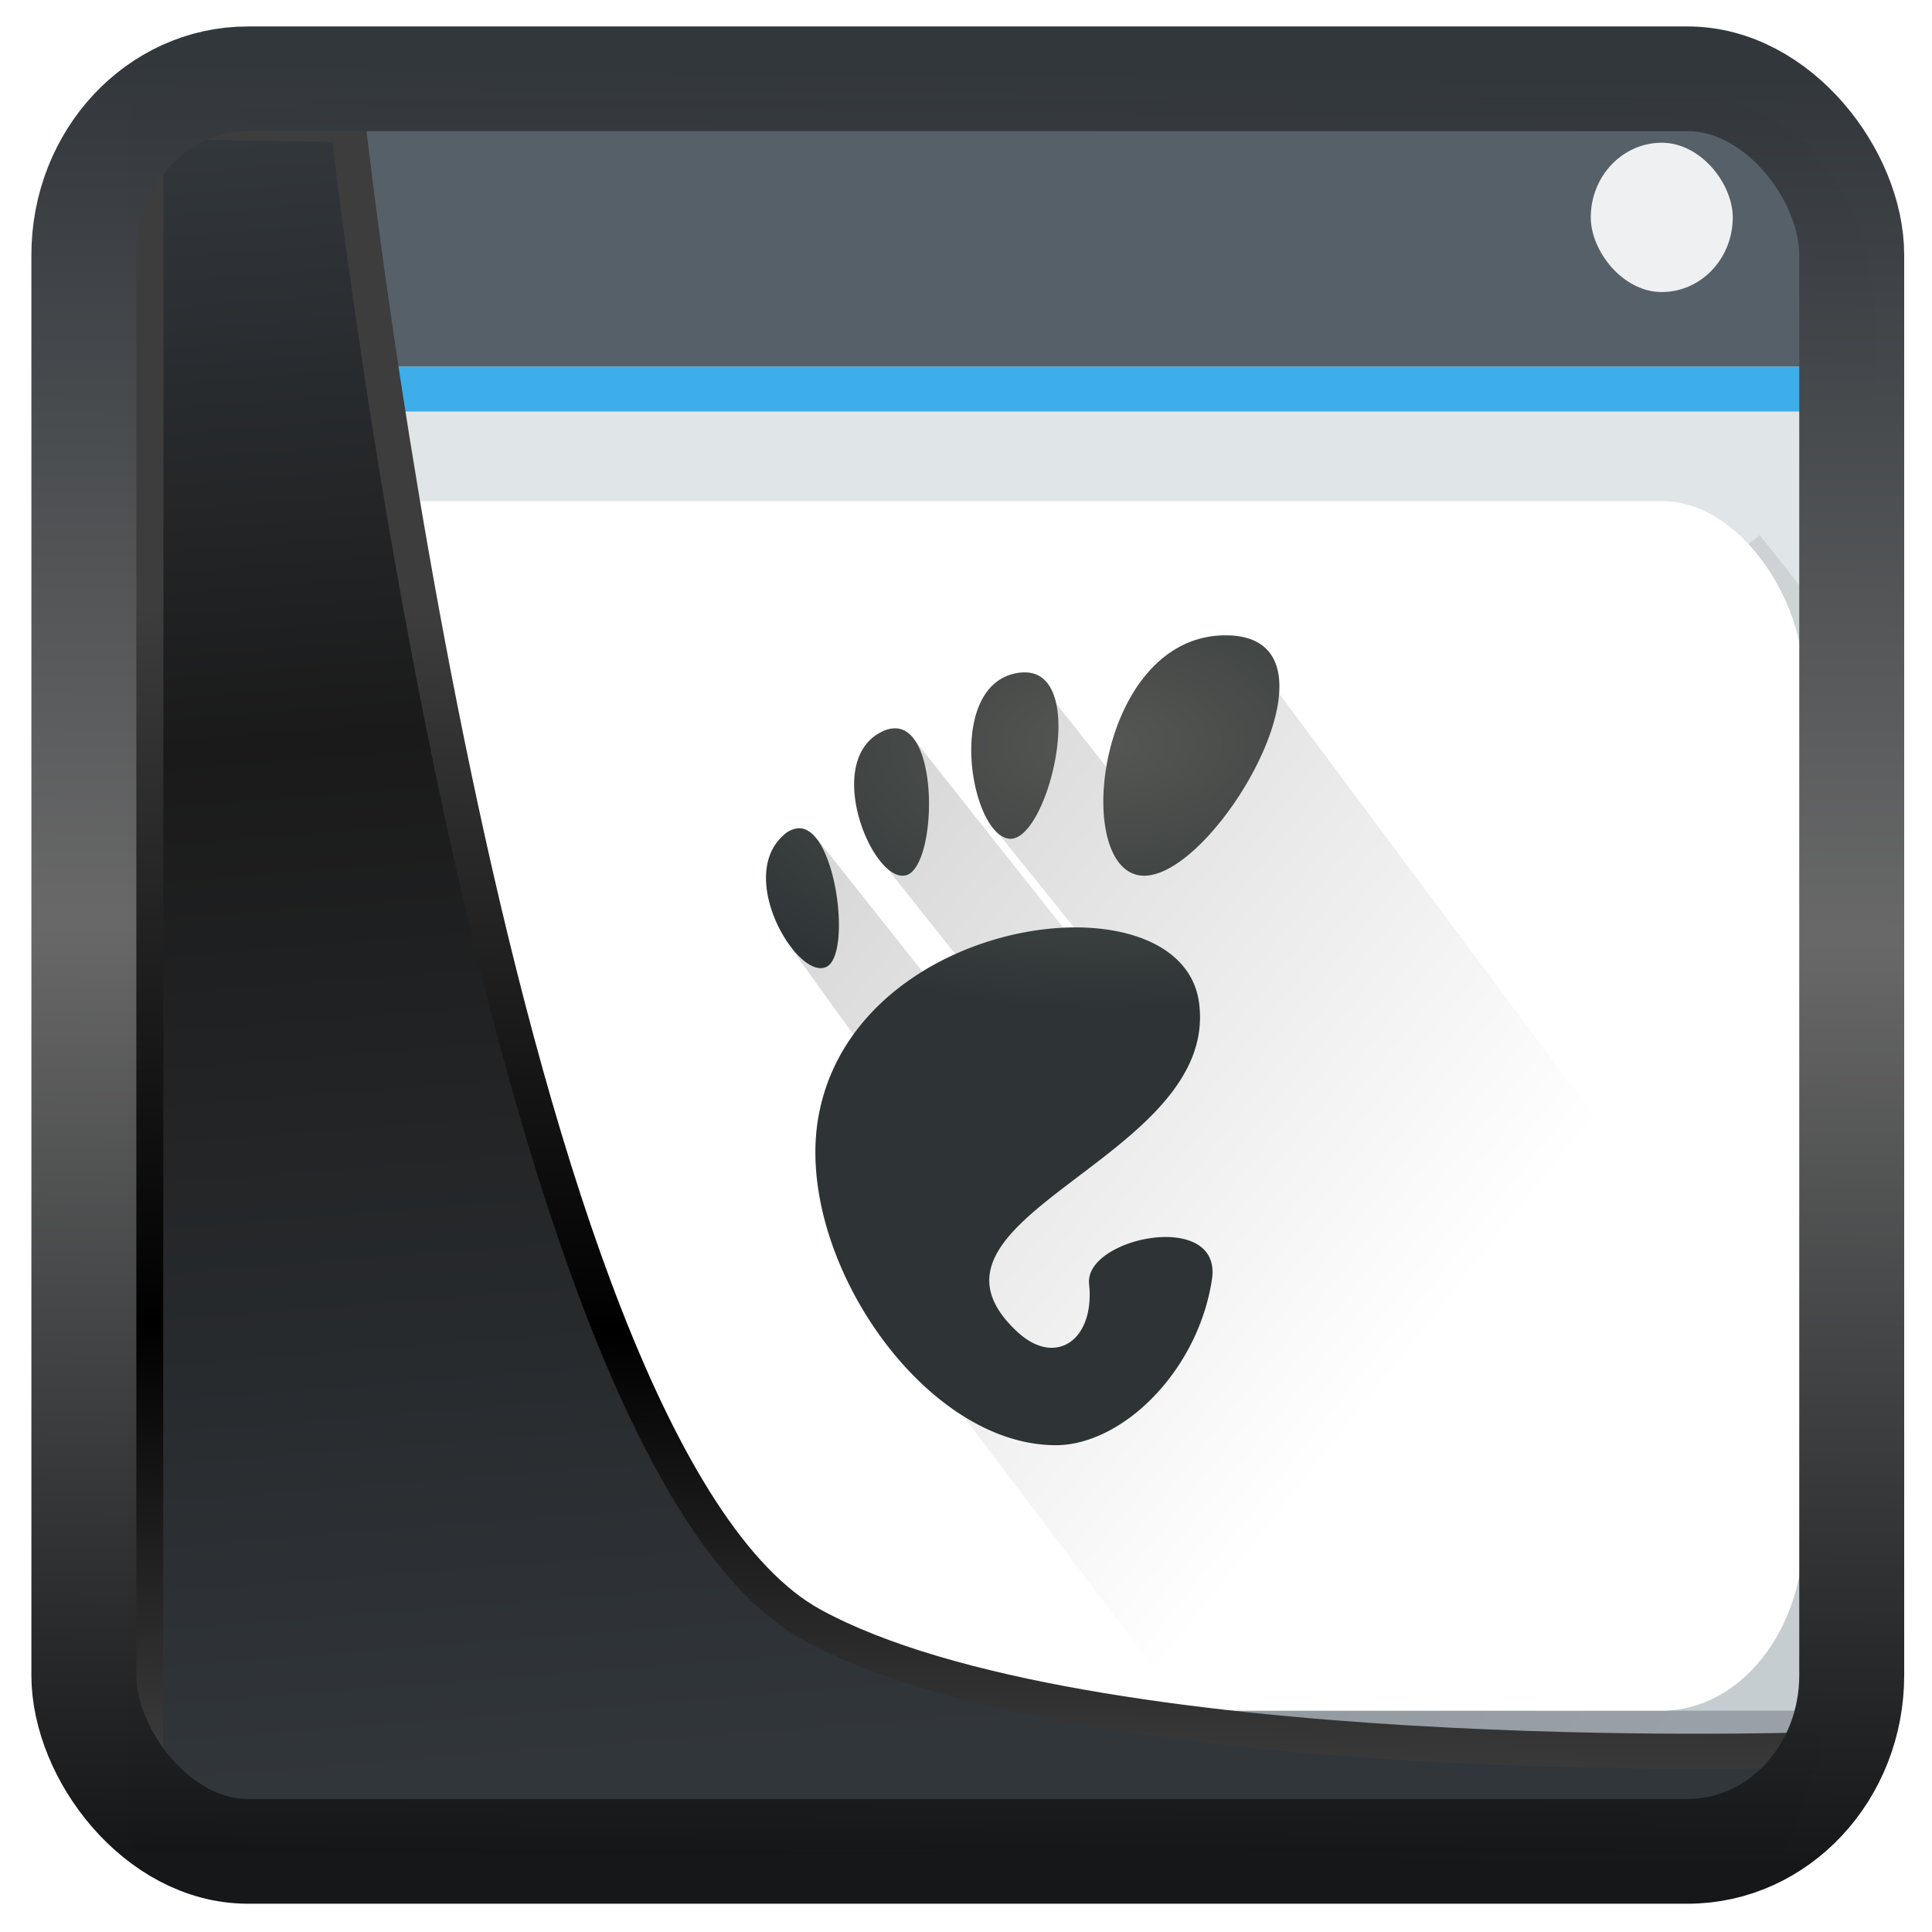 <?xml version="1.0" encoding="UTF-8" standalone="no"?>
<!-- Created with Inkscape (http://www.inkscape.org/) -->

<svg
   width="32"
   height="32"
   version="1.1"
   viewBox="0 0 32 32"
   id="svg22"
   xmlns:xlink="http://www.w3.org/1999/xlink"
   xmlns="http://www.w3.org/2000/svg"
   xmlns:svg="http://www.w3.org/2000/svg">
  <defs
     id="defs12">
    <linearGradient
       xlink:href="#linearGradient3487"
       id="linearGradient3403"
       gradientUnits="userSpaceOnUse"
       x1="6.949"
       y1="4.555"
       x2="11.215"
       y2="59.052" />
    <linearGradient
       id="linearGradient3487">
      <stop
         style="stop-color:#32373c;stop-opacity:1"
         offset="0"
         id="stop3481" />
      <stop
         id="stop3483"
         offset="0.368"
         style="stop-color:#1a1a1a;stop-opacity:1" />
      <stop
         style="stop-color:#31363b;stop-opacity:1"
         offset="1"
         id="stop3485" />
    </linearGradient>
    <linearGradient
       xlink:href="#linearGradient20604"
       id="linearGradient20558"
       gradientUnits="userSpaceOnUse"
       x1="25.802"
       y1="20.374"
       x2="25.111"
       y2="58.913" />
    <linearGradient
       id="linearGradient20604">
      <stop
         id="stop20598"
         offset="0"
         style="stop-color:#3d3d3d;stop-opacity:1" />
      <stop
         style="stop-color:#000000;stop-opacity:1"
         offset="0.618"
         id="stop20600" />
      <stop
         id="stop20602"
         offset="1"
         style="stop-color:#3d3d3d;stop-opacity:1" />
    </linearGradient>
    <filter
       style="color-interpolation-filters:sRGB"
       id="filter20720"
       x="-0.017"
       y="-0.016"
       width="1.034"
       height="1.033">
      <feGaussianBlur
         stdDeviation="0.147"
         id="feGaussianBlur20722" />
    </filter>
    <linearGradient
       gradientTransform="translate(0.361,-0.13)"
       xlink:href="#linearGradient4555"
       id="linearGradient4557"
       x1="43.5"
       y1="64.012"
       x2="44.142"
       y2="0.306"
       gradientUnits="userSpaceOnUse" />
    <linearGradient
       id="linearGradient4555">
      <stop
         style="stop-color:#141618;stop-opacity:1"
         offset="0"
         id="stop4551" />
      <stop
         id="stop4559"
         offset="0.518"
         style="stop-color:#686868;stop-opacity:1" />
      <stop
         style="stop-color:#31363b;stop-opacity:1"
         offset="1"
         id="stop4553" />
    </linearGradient>
    <filter
       style="color-interpolation-filters:sRGB"
       id="filter4601"
       x="-0.03"
       width="1.06"
       y="-0.03"
       height="1.06">
      <feGaussianBlur
         stdDeviation="0.015"
         id="feGaussianBlur4603" />
    </filter>
    <linearGradient
       y2="502.655"
       x2="0"
       y1="543.798"
       gradientTransform="matrix(0.5,0,0,0.464,-209.978,-215.479)"
       gradientUnits="userSpaceOnUse"
       id="d"
       xlink:href="#a" />
    <linearGradient
       id="a">
      <stop
         stop-color="#c6cdd1"
         id="stop8" />
      <stop
         offset="1"
         stop-color="#e0e5e7"
         id="stop10" />
    </linearGradient>
    <linearGradient
       xlink:href="#b"
       id="e"
       gradientUnits="userSpaceOnUse"
       gradientTransform="matrix(1,0,0,0.86,-424.16,-425.032)"
       x1="431.161"
       y1="511.389"
       x2="465.161"
       y2="543.929" />
    <linearGradient
       id="b">
      <stop
         id="stop2-7" />
      <stop
         offset="1"
         stop-opacity="0"
         id="stop4-7" />
    </linearGradient>
    <linearGradient
       xlink:href="#b"
       id="g"
       y1="11"
       x1="9"
       y2="25"
       x2="23"
       gradientUnits="userSpaceOnUse"
       gradientTransform="matrix(1.291,0,0,1.291,3.338,2.793)" />
    <radialGradient
       cx="25.641"
       cy="3.684"
       r="17.995"
       xlink:href="#c"
       id="h"
       gradientUnits="userSpaceOnUse"
       gradientTransform="matrix(0.758,0,0,0.332,6.858,18.171)" />
    <linearGradient
       id="c">
      <stop
         stop-color="#555753"
         id="stop15" />
      <stop
         offset="1"
         stop-color="#2e3436"
         id="stop17" />
    </linearGradient>
    <linearGradient
       xlink:href="#b"
       id="linearGradient202209"
       gradientUnits="userSpaceOnUse"
       gradientTransform="matrix(1,0,0,0.86,-424.16,-425.032)"
       x1="431.161"
       y1="511.389"
       x2="465.161"
       y2="543.929" />
  </defs>
  <g
     id="g855"
     transform="matrix(0.588,0,0,0.742,2.828,-2.088)">
    <rect
       y="5"
       height="38"
       width="48"
       rx="5"
       ry="5"
       id="rect24"
       style="fill:url(#d)"
       x="0" />
    <path
       d="m 1.1,41 c 0.132,0.172 0.208,0.386 0.36,0.54 A 4.989,4.989 0 0 0 5,43 h 38 a 5.005,5.005 0 0 0 3.54,-1.46 C 46.692,41.386 46.768,41.172 46.9,41 Z"
       id="path26"
       style="fill:#99a1a7" />
    <path
       d="M 33,17.389 20.092,27.37 33.72,41 H 42 c 0.554,0 1.082,-0.11 1.56,-0.313 0.112,-0.046 0.19,-0.142 0.295,-0.199 l 2.112,-3.324 C 45.969,37.106 46,37.058 46,37 V 30.389 Z M 21,29.4 19,33.477 15,35 l 6,6 h 11.6 z"
       id="path28"
       style="opacity:0.2;fill:url(#linearGradient202209);fill-rule:evenodd" />
    <path
       d="M 6,43 H 43 A 5.005,5.005 0 0 0 46.54,41.54 4.989,4.989 0 0 0 48,38 V 18 L 44.76,14.76 3.24,40.24 Z"
       id="path30"
       style="opacity:0.2;fill:url(#e);fill-rule:evenodd" />
    <path
       d="M 5,5 A 5.005,5.005 0 0 0 1.46,6.46 4.989,4.989 0 0 0 0,10 v 1 H 48 V 10 A 5.005,5.005 0 0 0 46.54,6.46 4.989,4.989 0 0 0 43,5 Z"
       id="path32"
       style="fill:#566069" />
    <path
       d="m 0,11 h 48 v 1 H 0 Z"
       id="path34"
       style="fill:#3daee9" />
    <rect
       width="4"
       height="3.333"
       x="40"
       y="6"
       rx="2"
       id="rect36"
       style="fill:#eff0f1;stroke-width:0.913" />
    <rect
       width="44"
       height="27"
       x="2"
       y="14"
       ry="4"
       id="rect38"
       style="fill:#ffffff" />
    <path
       d="m 30.478,17.508 c -0.517,1.514 -1.324,2.91 -2.33,4.218 l -3.603,-3.604 -1.66,2.624 0.158,0.41 0.416,0.408 0.831,0.818 1.663,1.636 c -0.051,0.048 0.02,0.095 -0.033,0.142 l -0.297,-0.156 -4.774,-4.775 -0.8,1.47 0.481,0.48 -0.584,0.782 0.234,0.234 0.234,0.234 0.467,0.467 0.935,0.935 1.87,1.87 c -0.709,-0.419 -1.999,-0.725 -1.999,-0.725 l -0.69,-0.65 -1.466,-1.466 -0.734,-0.733 -0.365,-0.366 -0.184,-0.183 -0.27,-0.184 -0.568,1.034 0.32,0.553 -0.593,0.478 0.27,0.299 0.141,0.3 0.542,0.597 1.084,1.194 2.167,2.392 c -0.422,0.24 -1.98,0.485 -2.421,0.718 l 1.343,3.308 7.61,7.972 H 43.367 V 31.2 Z"
       id="path40"
       style="opacity:0.2;fill:url(#g);fill-rule:evenodd;stroke-width:1.291" />
    <path
       d="m 29.715,16.996 c -3.673,0 -4.36,5.366 -2.295,5.366 2.066,0 5.968,-5.366 2.295,-5.366 z m -5.656,0.827 c -0.058,0 -0.121,0.004 -0.186,0.01 -2.081,0.253 -1.35,3.64 -0.241,3.704 1.071,0.06 2.246,-3.709 0.426,-3.714 z m -3.609,1.25 a 0.994,0.994 0 0 0 -0.426,0.077 c -1.672,0.659 -0.253,3.386 0.684,3.203 0.85,-0.166 0.971,-3.204 -0.258,-3.28 z m -2.73,2.229 a 0.768,0.768 0 0 0 -0.47,0.164 c -1.339,0.96 0.45,3.282 1.239,2.922 0.688,-0.315 0.249,-3.052 -0.769,-3.086 z m 7.908,2.215 c -2.902,-0.047 -6.728,1.368 -7.38,4.211 -0.707,3.077 2.91,7.346 6.683,7.346 1.855,0 3.996,-1.63 4.398,-3.697 0.306,-1.575 -3.6,-0.942 -3.46,0.098 0.167,1.25 -0.944,1.868 -2.03,1.062 -3.461,-2.563 5.731,-3.843 5.126,-7.346 -0.189,-1.09 -1.596,-1.645 -3.337,-1.674 z"
       id="path42"
       style="fill:url(#h);stroke-width:1.291" />
  </g>
  <path
     style="display:inline;mix-blend-mode:normal;fill:url(#linearGradient3403);fill-opacity:1;stroke:url(#linearGradient20558);stroke-width:1.162;stroke-linecap:butt;stroke-linejoin:round;stroke-miterlimit:4;stroke-dasharray:none;stroke-opacity:1;filter:url(#filter20720)"
     d="M 4.704,3.981 4.691,60.802 H 58.595 l 1.022,-2.866 c 0,0 -23.875,0.766 -32.844,-4.14 C 16.258,48.042 11.401,4.098 11.401,4.098 Z"
     id="path1686"
     transform="matrix(0.5,0,0,0.5,0.066,0.017)" />
  <rect
     style="display:inline;fill:none;fill-opacity:1;stroke:url(#linearGradient4557);stroke-width:3.714;stroke-linejoin:round;stroke-miterlimit:7.8;stroke-dasharray:none;stroke-opacity:0.995;filter:url(#filter4601)"
     id="rect4539"
     width="62.567"
     height="62.867"
     x="1.032"
     y="0.596"
     ry="6.245"
     rx="5.803"
     transform="matrix(0.468,0,0,0.467,0.906,1.027)" />
</svg>
